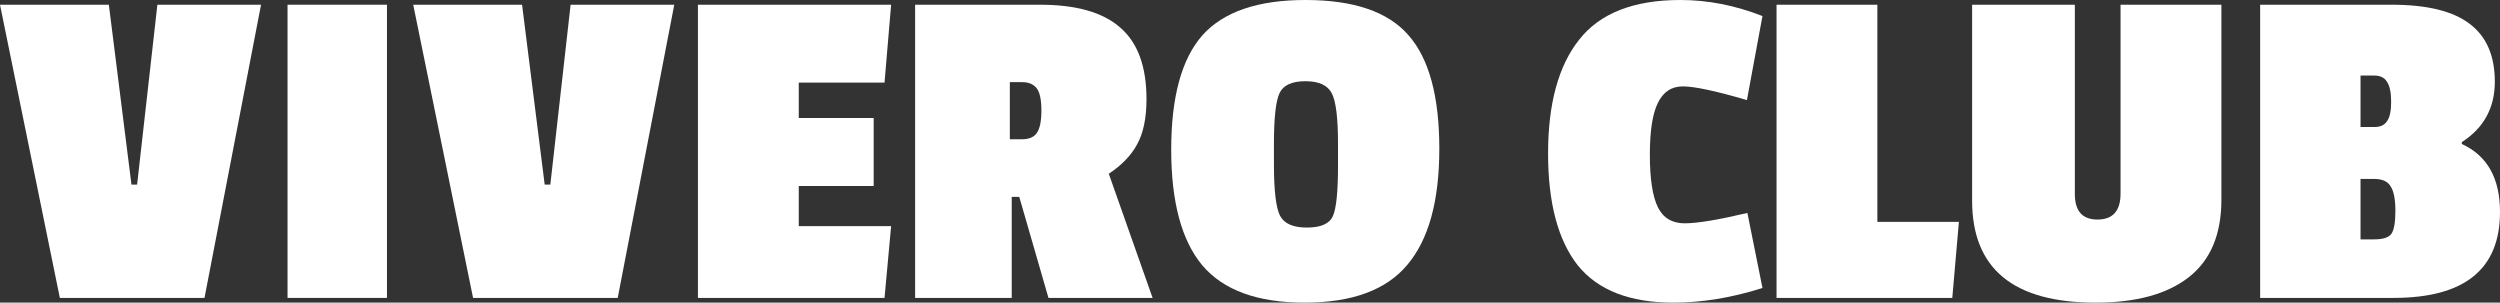 <svg width="190" height="23" viewBox="0 0 190 23" fill="none" xmlns="http://www.w3.org/2000/svg">
<rect x="0" y="0" width="190" height="23" fill="#333333" stroke="none"/>
<path d="M19.839 0.359L15.542 22.641H4.548L0 0.359H8.272L9.991 14.03H10.421L11.961 0.359H19.839Z" fill="white"/>
<path d="M29.409 22.641H21.853V0.359H29.409V22.641Z" fill="white"/>
<path d="M51.244 0.359L46.947 22.641H35.953L31.405 0.359H39.677L41.396 14.03H41.826L43.366 0.359H51.244Z" fill="white"/>
<path d="M67.224 22.641H53.043V0.359H67.725L67.224 6.279H60.706V8.97H66.4V14.137H60.706V17.187H67.725L67.224 22.641Z" fill="white"/>
<path d="M87.133 7.535C87.133 8.97 86.894 10.119 86.416 10.98C85.963 11.817 85.246 12.559 84.268 13.204L87.598 22.641H79.684L77.464 14.963H76.891V22.641H69.549V0.359H79.039C81.809 0.359 83.85 0.945 85.163 2.117C86.476 3.265 87.133 5.071 87.133 7.535ZM77.643 10.585C78.192 10.585 78.574 10.43 78.789 10.119C79.027 9.784 79.147 9.21 79.147 8.396C79.147 7.583 79.027 7.021 78.789 6.71C78.55 6.399 78.18 6.243 77.678 6.243H76.747V10.585H77.643Z" fill="white"/>
<path d="M89.012 11.374C89.012 7.38 89.8 4.485 91.375 2.691C92.975 0.897 95.589 0 99.218 0C102.871 0 105.473 0.885 107.025 2.655C108.601 4.425 109.388 7.308 109.388 11.303C109.388 15.274 108.577 18.216 106.953 20.13C105.354 22.043 102.751 23 99.146 23C95.565 23 92.975 22.055 91.375 20.165C89.8 18.276 89.012 15.345 89.012 11.374ZM101.223 7.105C100.913 6.483 100.245 6.172 99.218 6.172C98.192 6.172 97.535 6.471 97.248 7.069C96.962 7.667 96.819 8.946 96.819 10.908V12.487C96.819 14.496 96.974 15.8 97.284 16.398C97.595 16.996 98.275 17.295 99.326 17.295C100.376 17.295 101.032 17.008 101.295 16.434C101.558 15.86 101.689 14.58 101.689 12.594V10.944C101.689 8.982 101.534 7.703 101.223 7.105Z" fill="white"/>
<path d="M125.389 11.769C125.389 13.587 125.592 14.915 125.998 15.752C126.404 16.565 127.084 16.972 128.039 16.972C128.994 16.972 130.582 16.709 132.802 16.183L133.948 21.888C131.608 22.629 129.352 23 127.18 23C123.861 23 121.438 22.055 119.91 20.165C118.406 18.252 117.654 15.417 117.654 11.662C117.654 7.882 118.442 4.999 120.017 3.014C121.593 1.005 124.16 0 127.717 0C129.794 0 131.871 0.407 133.948 1.22L132.766 7.607C130.403 6.913 128.779 6.566 127.896 6.566C127.036 6.566 126.404 6.985 125.998 7.822C125.592 8.635 125.389 9.951 125.389 11.769Z" fill="white"/>
<path d="M148.374 22.641H135.017V0.359H142.68V16.864H148.876L148.374 22.641Z" fill="white"/>
<path d="M157.688 14.747C157.688 16.039 158.261 16.685 159.407 16.685C160.577 16.685 161.162 16.027 161.162 14.711V0.359H168.826V15.178C168.826 17.809 168.002 19.771 166.355 21.062C164.707 22.354 162.344 23 159.264 23C153.009 23 149.881 20.416 149.881 15.25V0.359H157.688V14.747Z" fill="white"/>
<path d="M190 16.111C190 20.464 187.302 22.641 181.907 22.641H171.772V0.359H181.763C184.437 0.359 186.407 0.837 187.672 1.794C188.961 2.751 189.606 4.222 189.606 6.207C189.606 8.193 188.77 9.724 187.099 10.8V10.944C189.033 11.829 190 13.551 190 16.111ZM180.438 18.192C181.083 18.192 181.513 18.06 181.728 17.797C181.942 17.51 182.05 16.924 182.05 16.039C182.05 15.154 181.931 14.532 181.692 14.173C181.477 13.79 181.059 13.599 180.438 13.599H179.4V18.192H180.438ZM180.474 9.652C180.904 9.652 181.214 9.509 181.405 9.222C181.62 8.934 181.728 8.444 181.728 7.75C181.728 7.033 181.62 6.518 181.405 6.207C181.214 5.897 180.892 5.741 180.438 5.741H179.4V9.652H180.474Z" fill="white"/>
</svg>
